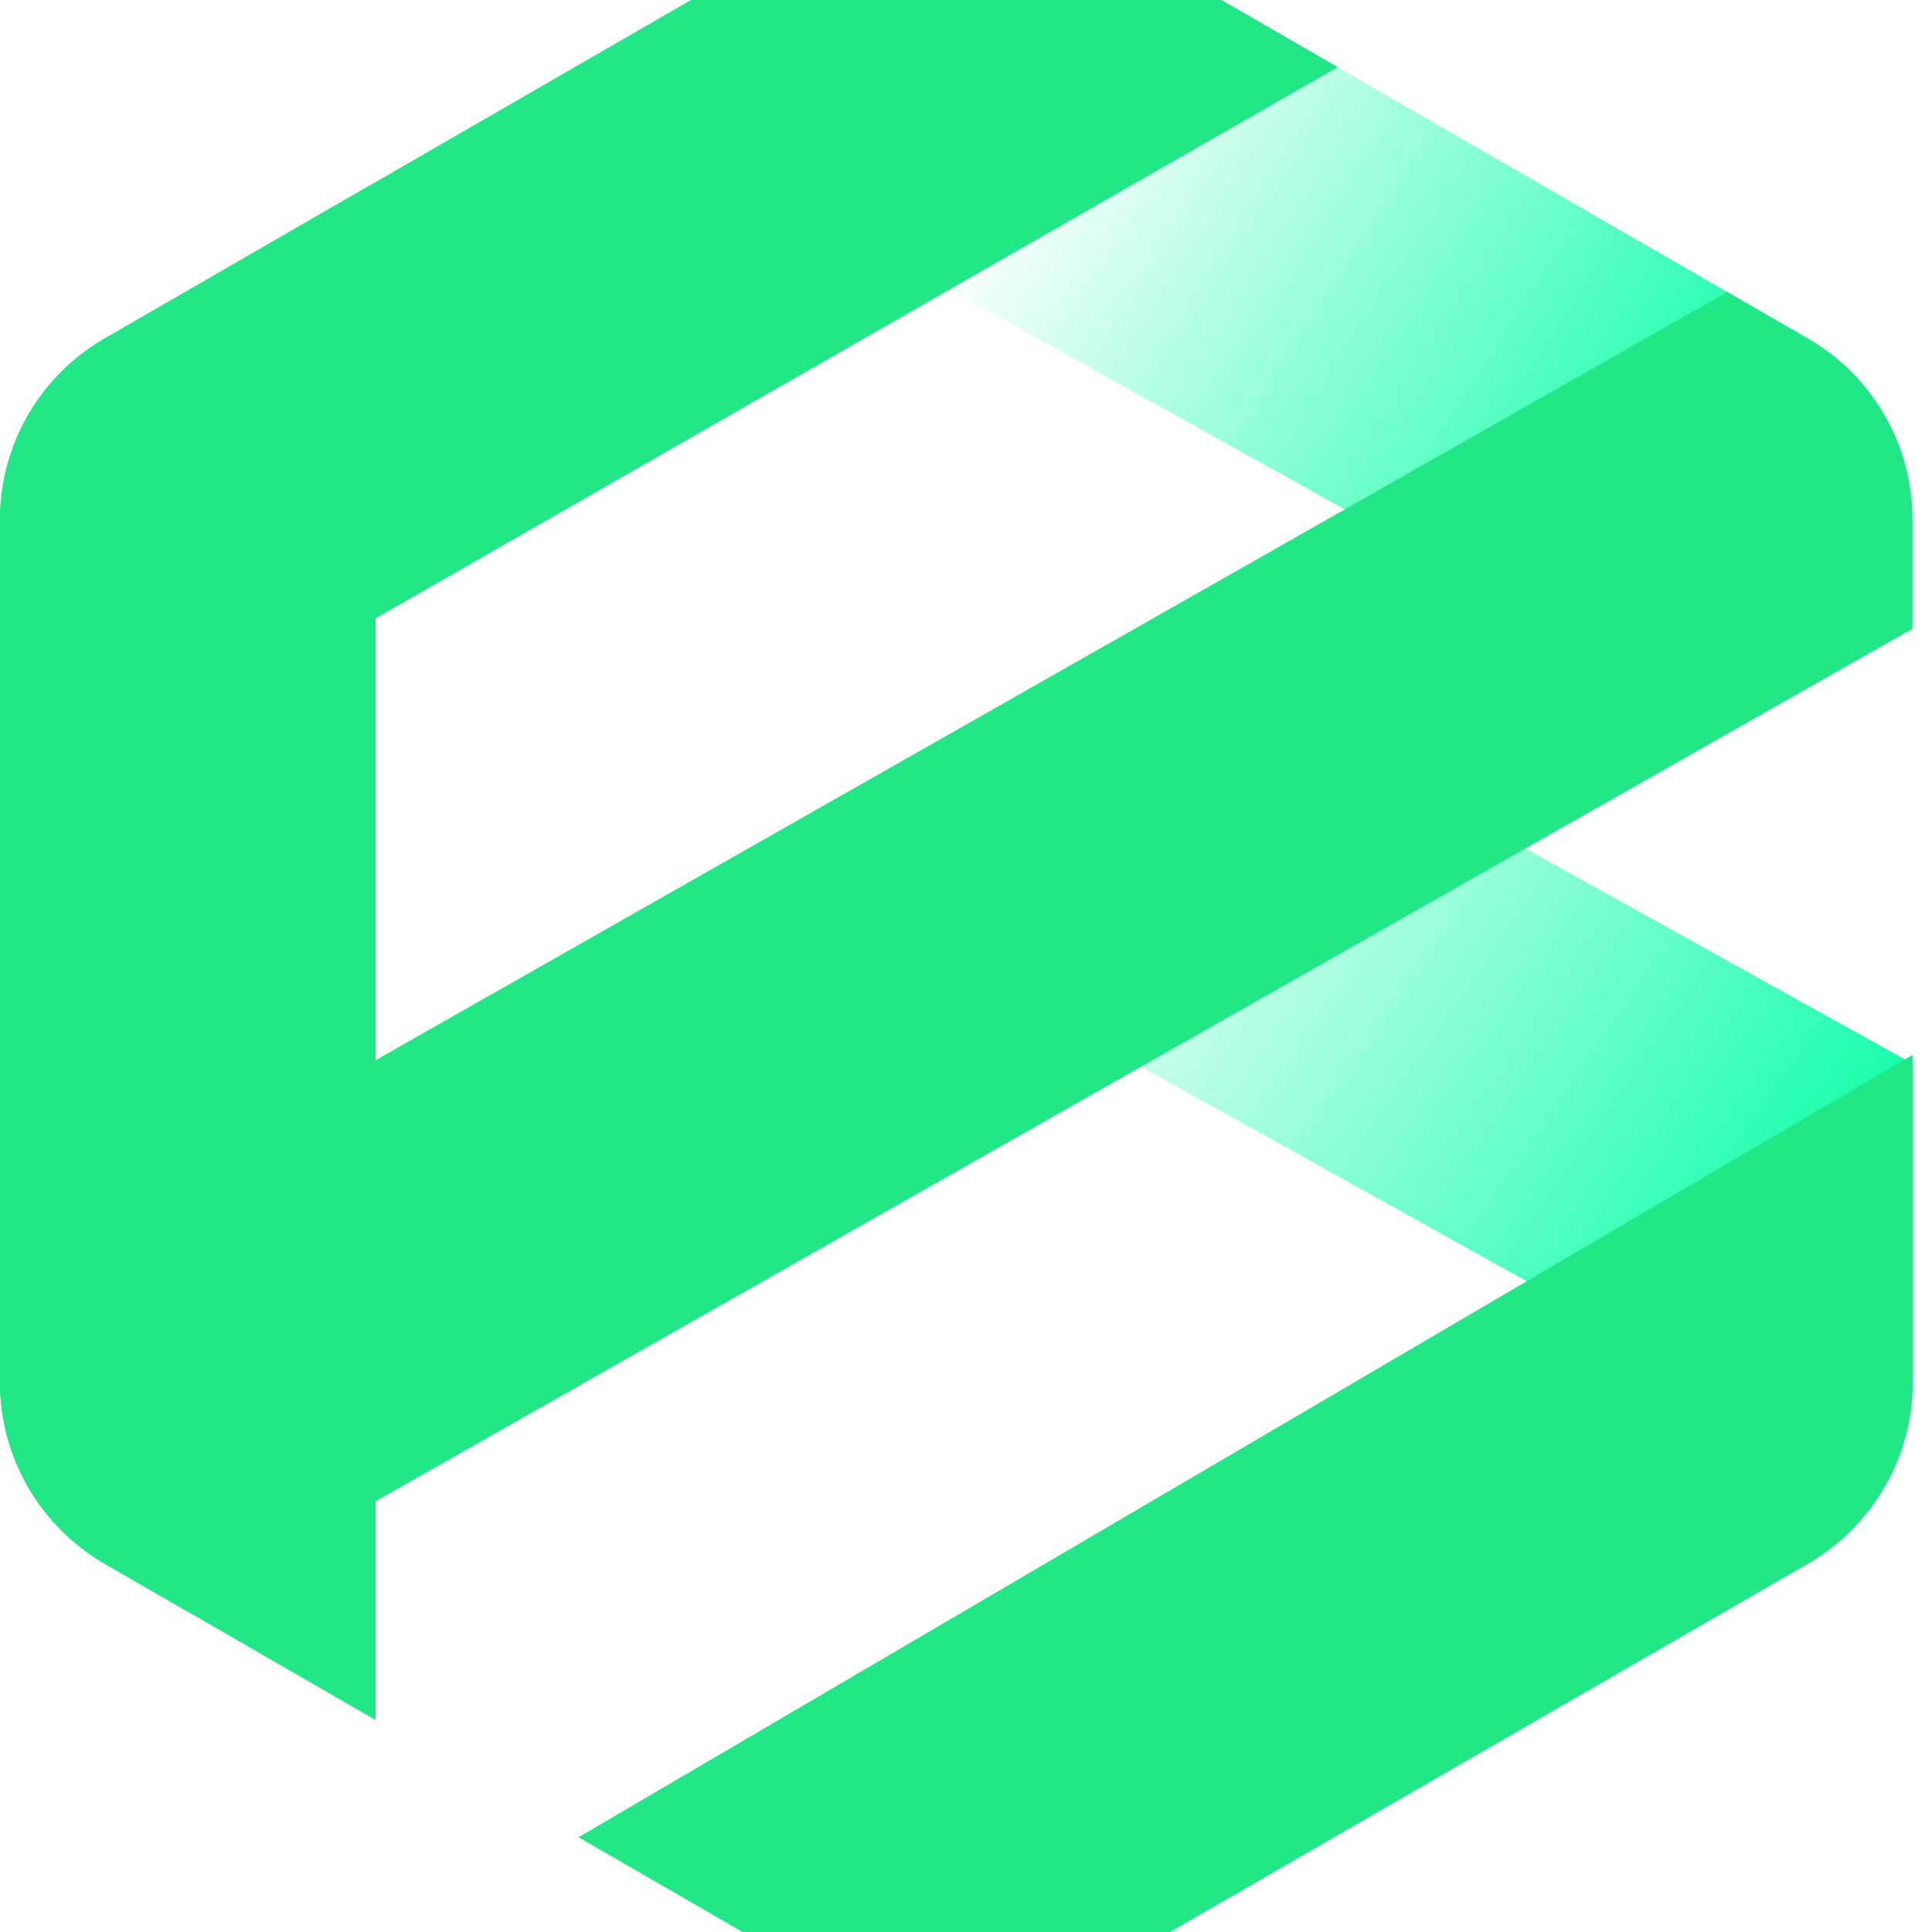 <svg width="24" height="24" viewBox="0 0 24 24" fill="none" xmlns="http://www.w3.org/2000/svg">
<g clip-path="url(#clip0_1_933)">
<path d="M23.76 13.212V17.171C23.76 17.217 23.759 17.263 23.756 17.308C23.755 17.317 23.755 17.327 23.754 17.336C23.752 17.363 23.751 17.39 23.748 17.417C23.745 17.444 23.743 17.471 23.739 17.498C23.736 17.524 23.732 17.55 23.728 17.575C23.722 17.613 23.716 17.651 23.708 17.689C23.703 17.714 23.698 17.737 23.692 17.761C23.687 17.782 23.682 17.803 23.676 17.825C23.672 17.844 23.666 17.863 23.66 17.883C23.636 17.97 23.607 18.055 23.573 18.14C23.565 18.157 23.558 18.176 23.55 18.194C23.53 18.243 23.507 18.292 23.483 18.339C23.471 18.363 23.459 18.387 23.446 18.41L23.445 18.409L18.966 15.916L11.95 12.011L17.226 9.582L23.665 13.16L23.76 13.212Z" fill="url(#paint0_linear_1_933)"/>
<path d="M23.678 5.822L22.313 6.875L21.104 8.775L9.609 2.377L13.977 -0.69L16.617 0.834H16.618L21.456 3.627L22.457 4.205C23.073 4.562 23.508 5.149 23.678 5.822Z" fill="url(#paint1_linear_1_933)"/>
<path d="M16.618 0.834L0 10.354V6.458C0 5.528 0.496 4.669 1.3 4.205L10.579 -1.152C11.383 -1.616 12.375 -1.616 13.18 -1.152L16.618 0.834Z" fill="#21E786"/>
<path d="M23.758 6.458V7.81L2.292 19.997L1.3 19.425C0.496 18.959 0 18.101 0 17.171V15.822L21.457 3.627L22.458 4.205C23.263 4.669 23.758 5.528 23.758 6.458Z" fill="#21E786"/>
<path d="M23.759 13.104V17.172C23.759 17.217 23.758 17.263 23.756 17.309C23.755 17.317 23.755 17.327 23.754 17.336C23.752 17.363 23.75 17.39 23.748 17.418C23.745 17.445 23.742 17.471 23.739 17.498C23.736 17.524 23.732 17.55 23.728 17.575C23.722 17.614 23.715 17.651 23.707 17.69C23.703 17.714 23.698 17.737 23.692 17.761C23.687 17.782 23.681 17.803 23.676 17.825C23.672 17.845 23.666 17.863 23.66 17.883C23.636 17.97 23.606 18.056 23.572 18.14C23.565 18.158 23.558 18.177 23.55 18.195C23.529 18.244 23.507 18.292 23.483 18.339C23.471 18.364 23.459 18.387 23.446 18.41C23.432 18.436 23.417 18.462 23.402 18.487C23.388 18.513 23.372 18.538 23.357 18.563C23.324 18.612 23.291 18.662 23.256 18.709C23.221 18.757 23.184 18.804 23.146 18.849C23.127 18.872 23.107 18.894 23.087 18.916C23.067 18.938 23.047 18.96 23.026 18.981C22.985 19.024 22.942 19.066 22.898 19.105C22.881 19.122 22.863 19.137 22.845 19.152C22.834 19.161 22.823 19.17 22.812 19.179C22.791 19.198 22.769 19.215 22.745 19.233C22.723 19.25 22.701 19.267 22.677 19.284C22.632 19.317 22.585 19.348 22.538 19.378C22.512 19.394 22.486 19.41 22.459 19.425L13.181 24.782C12.376 25.246 11.384 25.246 10.58 24.782L7.187 22.823L18.965 15.916L23.664 13.16L23.759 13.104Z" fill="#21E786"/>
<path d="M4.666 2.262V21.367L2.292 19.997L1.3 19.425C0.496 18.959 0 18.101 0 17.171V6.458C0 5.528 0.496 4.669 1.3 4.205L4.666 2.262Z" fill="#21E786"/>
</g>
<defs>
<linearGradient id="paint0_linear_1_933" x1="23.044" y1="16.129" x2="13.514" y2="9.596" gradientUnits="userSpaceOnUse">
<stop stop-color="#00FFA3"/>
<stop offset="1" stop-color="#00FFA3" stop-opacity="0"/>
</linearGradient>
<linearGradient id="paint1_linear_1_933" x1="21.475" y1="7.091" x2="12.84" y2="1.498" gradientUnits="userSpaceOnUse">
<stop stop-color="#00FFA3"/>
<stop offset="1" stop-color="#00FFA3" stop-opacity="0"/>
</linearGradient>
<clipPath id="clip0_1_933">
<rect width="24" height="26.667" fill="white" transform="translate(0 -1.5)"/>
</clipPath>
</defs>
</svg>
